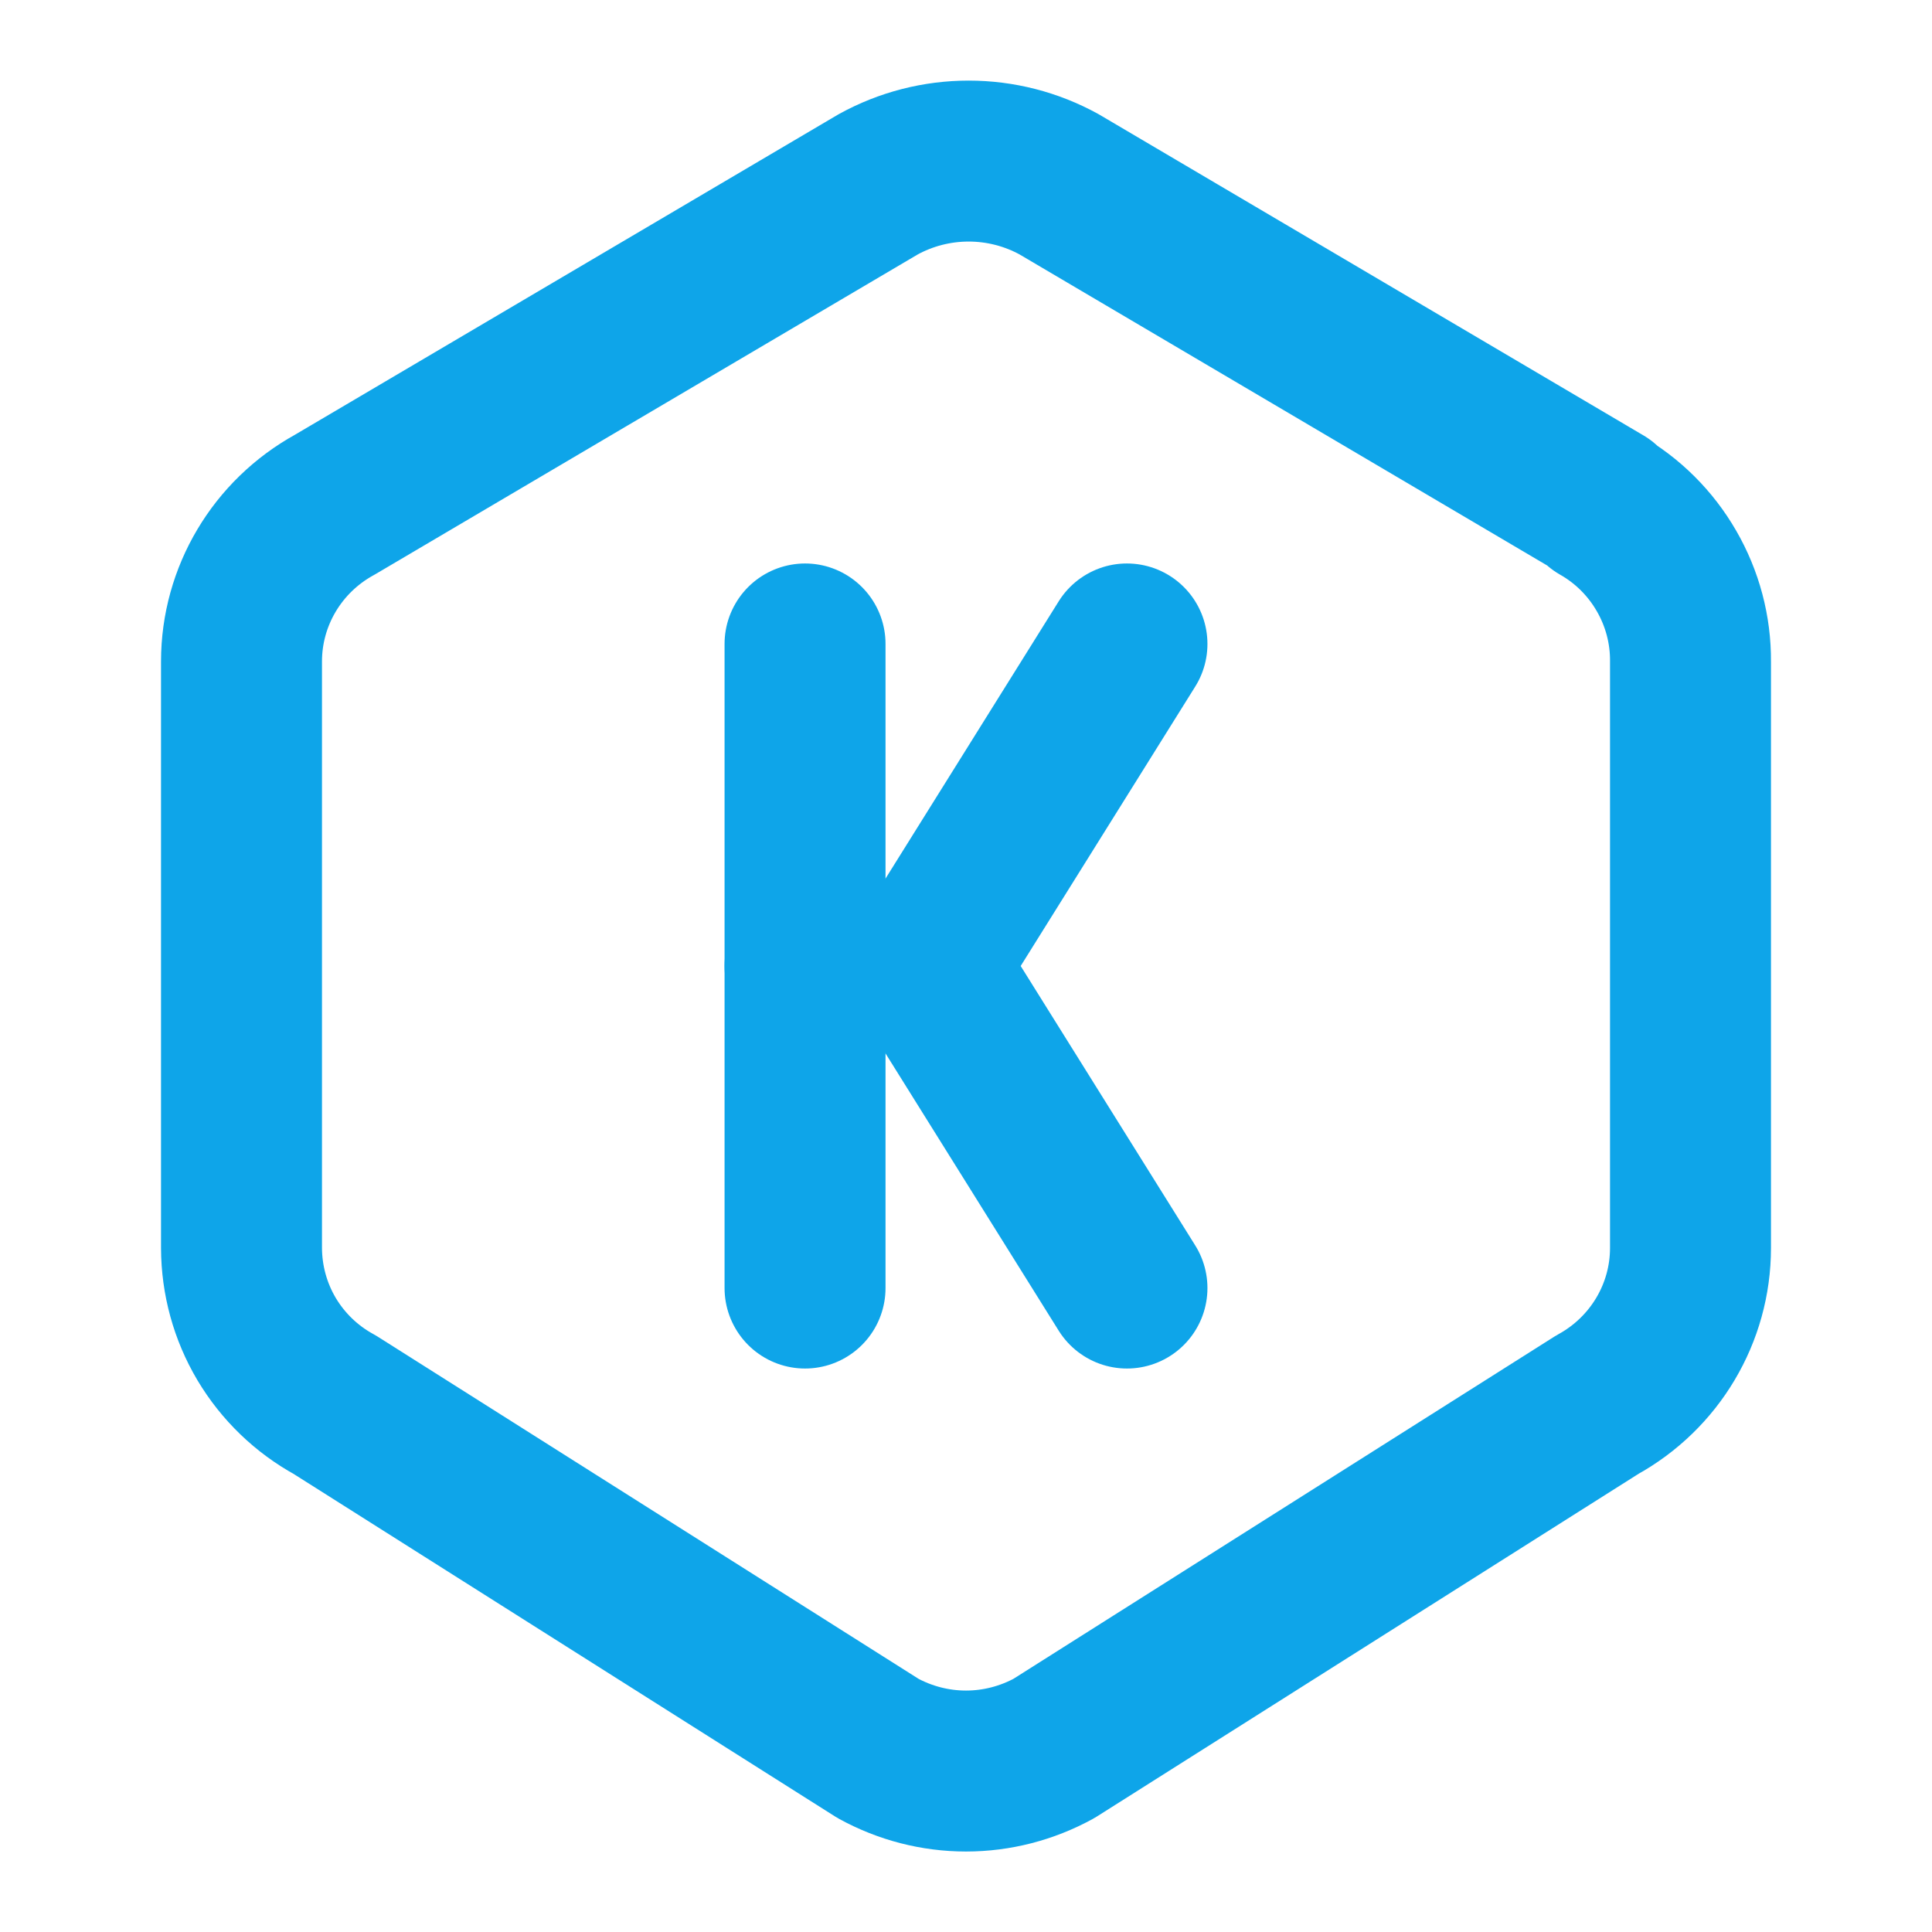 <svg width="16" height="16" viewBox="0 0 16 16" fill="none" xmlns="http://www.w3.org/2000/svg">
<path d="M6.667 5.333V10.667M13.25 4.18C13.479 4.31 13.669 4.499 13.801 4.728C13.933 4.956 14.002 5.215 14 5.479V10.335C14 10.874 13.705 11.371 13.228 11.633L8.728 14.48C8.505 14.602 8.255 14.667 8 14.667C7.745 14.667 7.495 14.602 7.272 14.48L2.772 11.633C2.539 11.506 2.344 11.318 2.208 11.09C2.072 10.861 2.001 10.601 2 10.335V5.478C2 4.939 2.295 4.442 2.772 4.18L7.272 1.527C7.502 1.4 7.76 1.334 8.022 1.334C8.284 1.334 8.542 1.4 8.772 1.527L13.272 4.18H13.25Z" stroke="#0EA5E9" stroke-width="1.333" stroke-linecap="round" stroke-linejoin="round"/>
<path d="M9.333 5.333L7.667 8M7.667 8L9.333 10.667M7.667 8H6.667" stroke="#0EA5E9" stroke-width="1.333" stroke-linecap="round" stroke-linejoin="round"/>
</svg>
